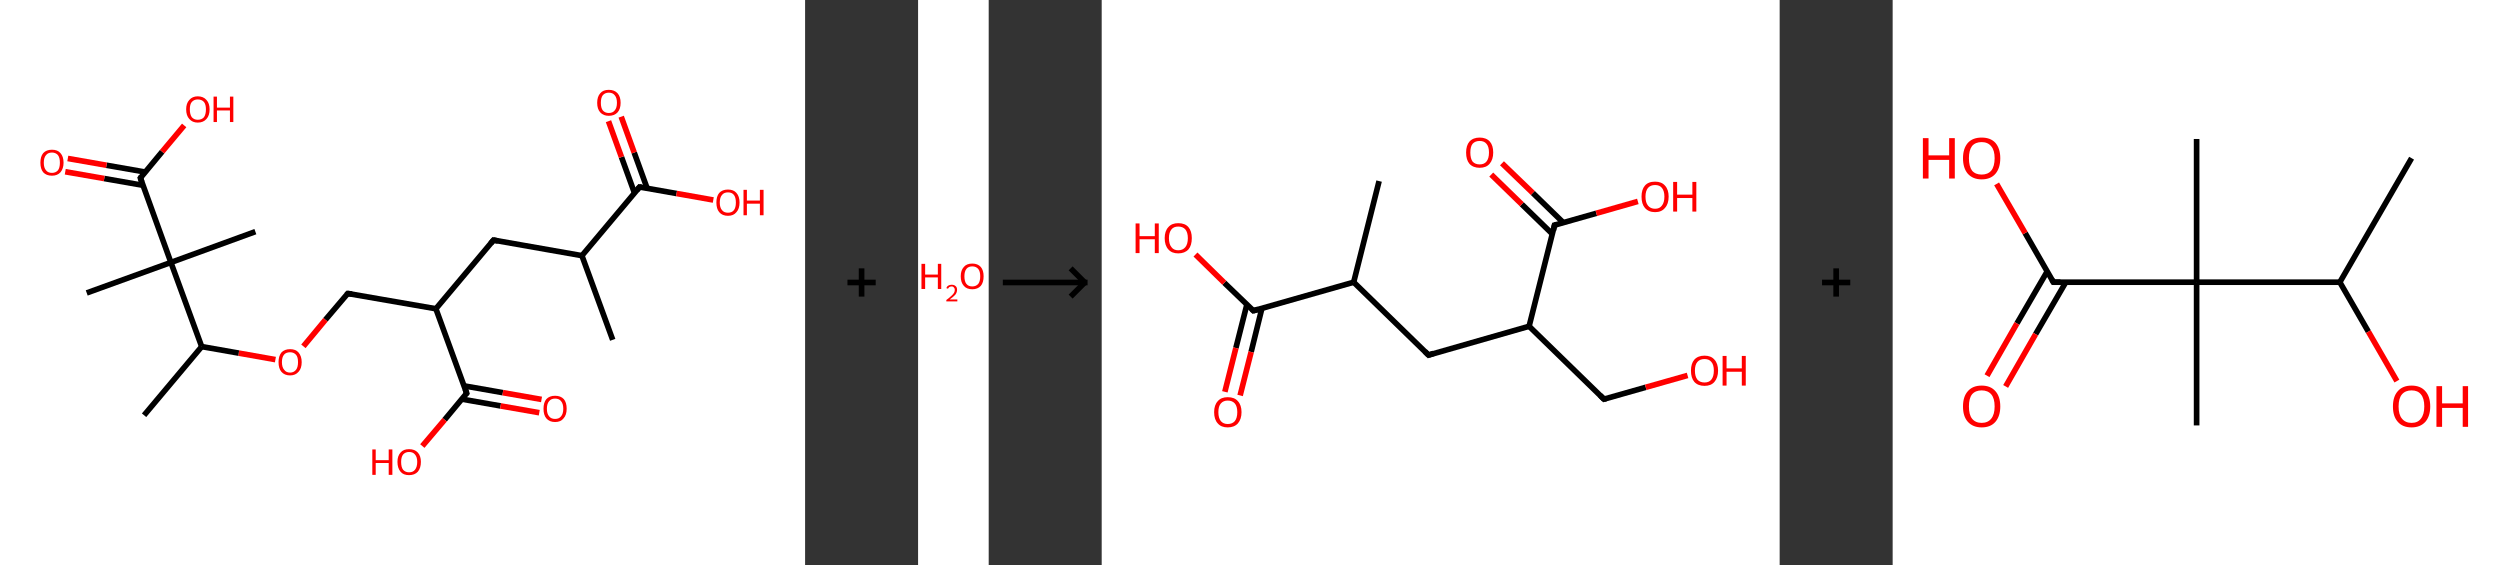 <?xml version='1.0' encoding='ASCII' standalone='yes'?>
<svg xmlns="http://www.w3.org/2000/svg" xmlns:xlink="http://www.w3.org/1999/xlink" version="1.1" width="885.0px" viewBox="0 0 885.0 200.0" height="200.0px">
  <rect x="0" y="0" width="885.0" height="200.0" fill="#333333" stroke="none"/>
  <g>
    <g transform="translate(0, 0) scale(1 1) "><!-- END OF HEADER -->
<rect style="opacity:1.0;fill:#FFFFFF;stroke:none" width="285.0" height="200.0" x="0.0" y="0.0"> </rect>
<path class="bond-0 atom-0 atom-1" d="M 216.9,120.3 L 206.0,90.5" style="fill:none;fill-rule:evenodd;stroke:#000000;stroke-width:2.0px;stroke-linecap:butt;stroke-linejoin:miter;stroke-opacity:1"/>
<path class="bond-1 atom-1 atom-2" d="M 206.0,90.5 L 174.7,85.0" style="fill:none;fill-rule:evenodd;stroke:#000000;stroke-width:2.0px;stroke-linecap:butt;stroke-linejoin:miter;stroke-opacity:1"/>
<path class="bond-2 atom-2 atom-3" d="M 174.7,85.0 L 154.3,109.3" style="fill:none;fill-rule:evenodd;stroke:#000000;stroke-width:2.0px;stroke-linecap:butt;stroke-linejoin:miter;stroke-opacity:1"/>
<path class="bond-3 atom-3 atom-4" d="M 154.3,109.3 L 123.1,103.9" style="fill:none;fill-rule:evenodd;stroke:#000000;stroke-width:2.0px;stroke-linecap:butt;stroke-linejoin:miter;stroke-opacity:1"/>
<path class="bond-4 atom-4 atom-5" d="M 123.1,103.9 L 115.2,113.2" style="fill:none;fill-rule:evenodd;stroke:#000000;stroke-width:2.0px;stroke-linecap:butt;stroke-linejoin:miter;stroke-opacity:1"/>
<path class="bond-4 atom-4 atom-5" d="M 115.2,113.2 L 107.4,122.6" style="fill:none;fill-rule:evenodd;stroke:#FF0000;stroke-width:2.0px;stroke-linecap:butt;stroke-linejoin:miter;stroke-opacity:1"/>
<path class="bond-5 atom-5 atom-6" d="M 97.5,127.3 L 84.5,125.0" style="fill:none;fill-rule:evenodd;stroke:#FF0000;stroke-width:2.0px;stroke-linecap:butt;stroke-linejoin:miter;stroke-opacity:1"/>
<path class="bond-5 atom-5 atom-6" d="M 84.5,125.0 L 71.4,122.7" style="fill:none;fill-rule:evenodd;stroke:#000000;stroke-width:2.0px;stroke-linecap:butt;stroke-linejoin:miter;stroke-opacity:1"/>
<path class="bond-6 atom-6 atom-7" d="M 71.4,122.7 L 51.0,147.0" style="fill:none;fill-rule:evenodd;stroke:#000000;stroke-width:2.0px;stroke-linecap:butt;stroke-linejoin:miter;stroke-opacity:1"/>
<path class="bond-7 atom-6 atom-8" d="M 71.4,122.7 L 60.5,92.9" style="fill:none;fill-rule:evenodd;stroke:#000000;stroke-width:2.0px;stroke-linecap:butt;stroke-linejoin:miter;stroke-opacity:1"/>
<path class="bond-8 atom-8 atom-9" d="M 60.5,92.9 L 90.4,82.0" style="fill:none;fill-rule:evenodd;stroke:#000000;stroke-width:2.0px;stroke-linecap:butt;stroke-linejoin:miter;stroke-opacity:1"/>
<path class="bond-9 atom-8 atom-10" d="M 60.5,92.9 L 30.7,103.7" style="fill:none;fill-rule:evenodd;stroke:#000000;stroke-width:2.0px;stroke-linecap:butt;stroke-linejoin:miter;stroke-opacity:1"/>
<path class="bond-10 atom-8 atom-11" d="M 60.5,92.9 L 49.7,63.0" style="fill:none;fill-rule:evenodd;stroke:#000000;stroke-width:2.0px;stroke-linecap:butt;stroke-linejoin:miter;stroke-opacity:1"/>
<path class="bond-11 atom-11 atom-12" d="M 51.4,60.9 L 37.7,58.5" style="fill:none;fill-rule:evenodd;stroke:#000000;stroke-width:2.0px;stroke-linecap:butt;stroke-linejoin:miter;stroke-opacity:1"/>
<path class="bond-11 atom-11 atom-12" d="M 37.7,58.5 L 24.0,56.1" style="fill:none;fill-rule:evenodd;stroke:#FF0000;stroke-width:2.0px;stroke-linecap:butt;stroke-linejoin:miter;stroke-opacity:1"/>
<path class="bond-11 atom-11 atom-12" d="M 50.6,65.6 L 36.9,63.2" style="fill:none;fill-rule:evenodd;stroke:#000000;stroke-width:2.0px;stroke-linecap:butt;stroke-linejoin:miter;stroke-opacity:1"/>
<path class="bond-11 atom-11 atom-12" d="M 36.9,63.2 L 23.1,60.8" style="fill:none;fill-rule:evenodd;stroke:#FF0000;stroke-width:2.0px;stroke-linecap:butt;stroke-linejoin:miter;stroke-opacity:1"/>
<path class="bond-12 atom-11 atom-13" d="M 49.7,63.0 L 57.4,53.7" style="fill:none;fill-rule:evenodd;stroke:#000000;stroke-width:2.0px;stroke-linecap:butt;stroke-linejoin:miter;stroke-opacity:1"/>
<path class="bond-12 atom-11 atom-13" d="M 57.4,53.7 L 65.2,44.4" style="fill:none;fill-rule:evenodd;stroke:#FF0000;stroke-width:2.0px;stroke-linecap:butt;stroke-linejoin:miter;stroke-opacity:1"/>
<path class="bond-13 atom-3 atom-14" d="M 154.3,109.3 L 165.2,139.2" style="fill:none;fill-rule:evenodd;stroke:#000000;stroke-width:2.0px;stroke-linecap:butt;stroke-linejoin:miter;stroke-opacity:1"/>
<path class="bond-14 atom-14 atom-15" d="M 163.5,141.3 L 177.2,143.7" style="fill:none;fill-rule:evenodd;stroke:#000000;stroke-width:2.0px;stroke-linecap:butt;stroke-linejoin:miter;stroke-opacity:1"/>
<path class="bond-14 atom-14 atom-15" d="M 177.2,143.7 L 190.9,146.1" style="fill:none;fill-rule:evenodd;stroke:#FF0000;stroke-width:2.0px;stroke-linecap:butt;stroke-linejoin:miter;stroke-opacity:1"/>
<path class="bond-14 atom-14 atom-15" d="M 164.3,136.6 L 178.0,139.0" style="fill:none;fill-rule:evenodd;stroke:#000000;stroke-width:2.0px;stroke-linecap:butt;stroke-linejoin:miter;stroke-opacity:1"/>
<path class="bond-14 atom-14 atom-15" d="M 178.0,139.0 L 191.7,141.4" style="fill:none;fill-rule:evenodd;stroke:#FF0000;stroke-width:2.0px;stroke-linecap:butt;stroke-linejoin:miter;stroke-opacity:1"/>
<path class="bond-15 atom-14 atom-16" d="M 165.2,139.2 L 157.4,148.6" style="fill:none;fill-rule:evenodd;stroke:#000000;stroke-width:2.0px;stroke-linecap:butt;stroke-linejoin:miter;stroke-opacity:1"/>
<path class="bond-15 atom-14 atom-16" d="M 157.4,148.6 L 149.5,157.9" style="fill:none;fill-rule:evenodd;stroke:#FF0000;stroke-width:2.0px;stroke-linecap:butt;stroke-linejoin:miter;stroke-opacity:1"/>
<path class="bond-16 atom-1 atom-17" d="M 206.0,90.5 L 226.4,66.2" style="fill:none;fill-rule:evenodd;stroke:#000000;stroke-width:2.0px;stroke-linecap:butt;stroke-linejoin:miter;stroke-opacity:1"/>
<path class="bond-17 atom-17 atom-18" d="M 229.1,66.7 L 224.5,54.0" style="fill:none;fill-rule:evenodd;stroke:#000000;stroke-width:2.0px;stroke-linecap:butt;stroke-linejoin:miter;stroke-opacity:1"/>
<path class="bond-17 atom-17 atom-18" d="M 224.5,54.0 L 219.9,41.3" style="fill:none;fill-rule:evenodd;stroke:#FF0000;stroke-width:2.0px;stroke-linecap:butt;stroke-linejoin:miter;stroke-opacity:1"/>
<path class="bond-17 atom-17 atom-18" d="M 224.6,68.3 L 220.0,55.6" style="fill:none;fill-rule:evenodd;stroke:#000000;stroke-width:2.0px;stroke-linecap:butt;stroke-linejoin:miter;stroke-opacity:1"/>
<path class="bond-17 atom-17 atom-18" d="M 220.0,55.6 L 215.4,42.9" style="fill:none;fill-rule:evenodd;stroke:#FF0000;stroke-width:2.0px;stroke-linecap:butt;stroke-linejoin:miter;stroke-opacity:1"/>
<path class="bond-18 atom-17 atom-19" d="M 226.4,66.2 L 239.5,68.5" style="fill:none;fill-rule:evenodd;stroke:#000000;stroke-width:2.0px;stroke-linecap:butt;stroke-linejoin:miter;stroke-opacity:1"/>
<path class="bond-18 atom-17 atom-19" d="M 239.5,68.5 L 252.5,70.8" style="fill:none;fill-rule:evenodd;stroke:#FF0000;stroke-width:2.0px;stroke-linecap:butt;stroke-linejoin:miter;stroke-opacity:1"/>
<path d="M 176.3,85.3 L 174.7,85.0 L 173.7,86.2" style="fill:none;stroke:#000000;stroke-width:2.0px;stroke-linecap:butt;stroke-linejoin:miter;stroke-opacity:1;"/>
<path d="M 124.6,104.1 L 123.1,103.9 L 122.7,104.3" style="fill:none;stroke:#000000;stroke-width:2.0px;stroke-linecap:butt;stroke-linejoin:miter;stroke-opacity:1;"/>
<path d="M 50.2,64.5 L 49.7,63.0 L 50.0,62.6" style="fill:none;stroke:#000000;stroke-width:2.0px;stroke-linecap:butt;stroke-linejoin:miter;stroke-opacity:1;"/>
<path d="M 164.7,137.7 L 165.2,139.2 L 164.8,139.6" style="fill:none;stroke:#000000;stroke-width:2.0px;stroke-linecap:butt;stroke-linejoin:miter;stroke-opacity:1;"/>
<path d="M 225.4,67.4 L 226.4,66.2 L 227.1,66.3" style="fill:none;stroke:#000000;stroke-width:2.0px;stroke-linecap:butt;stroke-linejoin:miter;stroke-opacity:1;"/>
<path class="atom-5" d="M 98.6 128.2 Q 98.6 126.1, 99.6 124.8 Q 100.7 123.6, 102.7 123.6 Q 104.7 123.6, 105.7 124.8 Q 106.8 126.1, 106.8 128.2 Q 106.8 130.4, 105.7 131.6 Q 104.6 132.9, 102.7 132.9 Q 100.7 132.9, 99.6 131.6 Q 98.6 130.4, 98.6 128.2 M 102.7 131.9 Q 104.0 131.9, 104.8 130.9 Q 105.5 130.0, 105.5 128.2 Q 105.5 126.4, 104.8 125.6 Q 104.0 124.7, 102.7 124.7 Q 101.3 124.7, 100.6 125.5 Q 99.8 126.4, 99.8 128.2 Q 99.8 130.0, 100.6 130.9 Q 101.3 131.9, 102.7 131.9 " fill="#FF0000"/>
<path class="atom-12" d="M 14.3 57.6 Q 14.3 55.4, 15.3 54.2 Q 16.4 53.0, 18.4 53.0 Q 20.4 53.0, 21.4 54.2 Q 22.5 55.4, 22.5 57.6 Q 22.5 59.7, 21.4 61.0 Q 20.3 62.2, 18.4 62.2 Q 16.4 62.2, 15.3 61.0 Q 14.3 59.8, 14.3 57.6 M 18.4 61.2 Q 19.7 61.2, 20.5 60.3 Q 21.2 59.4, 21.2 57.6 Q 21.2 55.8, 20.5 54.9 Q 19.7 54.0, 18.4 54.0 Q 17.0 54.0, 16.3 54.9 Q 15.5 55.8, 15.5 57.6 Q 15.5 59.4, 16.3 60.3 Q 17.0 61.2, 18.4 61.2 " fill="#FF0000"/>
<path class="atom-13" d="M 65.9 38.7 Q 65.9 36.6, 67.0 35.4 Q 68.1 34.1, 70.0 34.1 Q 72.0 34.1, 73.1 35.4 Q 74.2 36.6, 74.2 38.7 Q 74.2 40.9, 73.1 42.1 Q 72.0 43.4, 70.0 43.4 Q 68.1 43.4, 67.0 42.1 Q 65.9 40.9, 65.9 38.7 M 70.0 42.4 Q 71.4 42.4, 72.2 41.5 Q 72.9 40.5, 72.9 38.7 Q 72.9 37.0, 72.2 36.1 Q 71.4 35.2, 70.0 35.2 Q 68.7 35.2, 67.9 36.1 Q 67.2 36.9, 67.2 38.7 Q 67.2 40.5, 67.9 41.5 Q 68.7 42.4, 70.0 42.4 " fill="#FF0000"/>
<path class="atom-13" d="M 75.6 34.2 L 76.8 34.2 L 76.8 38.1 L 81.4 38.1 L 81.4 34.2 L 82.6 34.2 L 82.6 43.2 L 81.4 43.2 L 81.4 39.1 L 76.8 39.1 L 76.8 43.2 L 75.6 43.2 L 75.6 34.2 " fill="#FF0000"/>
<path class="atom-15" d="M 192.4 144.7 Q 192.4 142.5, 193.4 141.3 Q 194.5 140.1, 196.5 140.1 Q 198.5 140.1, 199.6 141.3 Q 200.6 142.5, 200.6 144.7 Q 200.6 146.9, 199.5 148.1 Q 198.5 149.4, 196.5 149.4 Q 194.5 149.4, 193.4 148.1 Q 192.4 146.9, 192.4 144.7 M 196.5 148.3 Q 197.9 148.3, 198.6 147.4 Q 199.4 146.5, 199.4 144.7 Q 199.4 142.9, 198.6 142.0 Q 197.9 141.1, 196.5 141.1 Q 195.1 141.1, 194.4 142.0 Q 193.6 142.9, 193.6 144.7 Q 193.6 146.5, 194.4 147.4 Q 195.1 148.3, 196.5 148.3 " fill="#FF0000"/>
<path class="atom-16" d="M 131.8 159.1 L 133.0 159.1 L 133.0 162.9 L 137.6 162.9 L 137.6 159.1 L 138.9 159.1 L 138.9 168.1 L 137.6 168.1 L 137.6 163.9 L 133.0 163.9 L 133.0 168.1 L 131.8 168.1 L 131.8 159.1 " fill="#FF0000"/>
<path class="atom-16" d="M 140.7 163.5 Q 140.7 161.4, 141.8 160.2 Q 142.8 159.0, 144.8 159.0 Q 146.8 159.0, 147.9 160.2 Q 149.0 161.4, 149.0 163.5 Q 149.0 165.7, 147.9 167.0 Q 146.8 168.2, 144.8 168.2 Q 142.8 168.2, 141.8 167.0 Q 140.7 165.7, 140.7 163.5 M 144.8 167.2 Q 146.2 167.2, 146.9 166.3 Q 147.7 165.3, 147.7 163.5 Q 147.7 161.8, 146.9 160.9 Q 146.2 160.0, 144.8 160.0 Q 143.5 160.0, 142.7 160.9 Q 142.0 161.8, 142.0 163.5 Q 142.0 165.4, 142.7 166.3 Q 143.5 167.2, 144.8 167.2 " fill="#FF0000"/>
<path class="atom-18" d="M 211.4 36.4 Q 211.4 34.2, 212.5 33.0 Q 213.5 31.8, 215.5 31.8 Q 217.5 31.8, 218.6 33.0 Q 219.7 34.2, 219.7 36.4 Q 219.7 38.6, 218.6 39.8 Q 217.5 41.0, 215.5 41.0 Q 213.6 41.0, 212.5 39.8 Q 211.4 38.6, 211.4 36.4 M 215.5 40.0 Q 216.9 40.0, 217.6 39.1 Q 218.4 38.2, 218.4 36.4 Q 218.4 34.6, 217.6 33.7 Q 216.9 32.8, 215.5 32.8 Q 214.2 32.8, 213.4 33.7 Q 212.7 34.6, 212.7 36.4 Q 212.7 38.2, 213.4 39.1 Q 214.2 40.0, 215.5 40.0 " fill="#FF0000"/>
<path class="atom-19" d="M 253.6 71.7 Q 253.6 69.5, 254.6 68.3 Q 255.7 67.1, 257.7 67.1 Q 259.7 67.1, 260.7 68.3 Q 261.8 69.5, 261.8 71.7 Q 261.8 73.9, 260.7 75.1 Q 259.7 76.4, 257.7 76.4 Q 255.7 76.4, 254.6 75.1 Q 253.6 73.9, 253.6 71.7 M 257.7 75.3 Q 259.1 75.3, 259.8 74.4 Q 260.5 73.5, 260.5 71.7 Q 260.5 69.9, 259.8 69.0 Q 259.1 68.1, 257.7 68.1 Q 256.3 68.1, 255.6 69.0 Q 254.8 69.9, 254.8 71.7 Q 254.8 73.5, 255.6 74.4 Q 256.3 75.3, 257.7 75.3 " fill="#FF0000"/>
<path class="atom-19" d="M 263.2 67.2 L 264.4 67.2 L 264.4 71.0 L 269.0 71.0 L 269.0 67.2 L 270.3 67.2 L 270.3 76.2 L 269.0 76.2 L 269.0 72.1 L 264.4 72.1 L 264.4 76.2 L 263.2 76.2 L 263.2 67.2 " fill="#FF0000"/>
</g>
    <g transform="translate(285.0, 0) scale(1 1) "><line x1="15" y1="100" x2="25" y2="100" style="stroke:rgb(0,0,0);stroke-width:2"/>
  <line x1="20" y1="95" x2="20" y2="105" style="stroke:rgb(0,0,0);stroke-width:2"/>
</g>
    <g transform="translate(325.0, 0) scale(1 1) "><!-- END OF HEADER -->
<rect style="opacity:1.0;fill:#FFFFFF;stroke:none" width="25.0" height="200.0" x="0.0" y="0.0"> </rect>
<path class="atom-0" d="M 1.2 93.4 L 2.5 93.4 L 2.5 97.2 L 7.0 97.2 L 7.0 93.4 L 8.2 93.4 L 8.2 102.3 L 7.0 102.3 L 7.0 98.2 L 2.5 98.2 L 2.5 102.3 L 1.2 102.3 L 1.2 93.4 " fill="#FF0000"/>
<path class="atom-0" d="M 10.0 102.0 Q 10.2 101.4, 10.7 101.1 Q 11.2 100.8, 11.9 100.8 Q 12.8 100.8, 13.3 101.3 Q 13.8 101.7, 13.8 102.6 Q 13.8 103.5, 13.2 104.3 Q 12.5 105.1, 11.2 106.0 L 13.9 106.0 L 13.9 106.7 L 10.0 106.7 L 10.0 106.2 Q 11.1 105.4, 11.7 104.8 Q 12.4 104.2, 12.7 103.7 Q 13.0 103.2, 13.0 102.6 Q 13.0 102.1, 12.7 101.8 Q 12.4 101.4, 11.9 101.4 Q 11.5 101.4, 11.1 101.6 Q 10.8 101.8, 10.6 102.2 L 10.0 102.0 " fill="#FF0000"/>
<path class="atom-0" d="M 15.1 97.8 Q 15.1 95.7, 16.2 94.5 Q 17.2 93.3, 19.2 93.3 Q 21.1 93.3, 22.2 94.5 Q 23.2 95.7, 23.2 97.8 Q 23.2 100.0, 22.2 101.2 Q 21.1 102.4, 19.2 102.4 Q 17.2 102.4, 16.2 101.2 Q 15.1 100.0, 15.1 97.8 M 19.2 101.4 Q 20.5 101.4, 21.3 100.5 Q 22.0 99.6, 22.0 97.8 Q 22.0 96.1, 21.3 95.2 Q 20.5 94.3, 19.2 94.3 Q 17.8 94.3, 17.1 95.2 Q 16.4 96.1, 16.4 97.8 Q 16.4 99.6, 17.1 100.5 Q 17.8 101.4, 19.2 101.4 " fill="#FF0000"/>
</g>
    <g transform="translate(350.0, 0) scale(1 1) "><line x1="5" y1="100" x2="35" y2="100" style="stroke:rgb(0,0,0);stroke-width:2"/>
  <line x1="34" y1="100" x2="29" y2="95" style="stroke:rgb(0,0,0);stroke-width:2"/>
  <line x1="34" y1="100" x2="29" y2="105" style="stroke:rgb(0,0,0);stroke-width:2"/>
</g>
    <g transform="translate(390.0, 0) scale(1 1) "><!-- END OF HEADER -->
<rect style="opacity:1.0;fill:#FFFFFF;stroke:none" width="240.0" height="200.0" x="0.0" y="0.0"> </rect>
<path class="bond-0 atom-0 atom-1" d="M 98.2,64.1 L 89.2,99.9" style="fill:none;fill-rule:evenodd;stroke:#000000;stroke-width:2.0px;stroke-linecap:butt;stroke-linejoin:miter;stroke-opacity:1"/>
<path class="bond-1 atom-1 atom-2" d="M 89.2,99.9 L 115.7,125.7" style="fill:none;fill-rule:evenodd;stroke:#000000;stroke-width:2.0px;stroke-linecap:butt;stroke-linejoin:miter;stroke-opacity:1"/>
<path class="bond-2 atom-2 atom-3" d="M 115.7,125.7 L 151.3,115.5" style="fill:none;fill-rule:evenodd;stroke:#000000;stroke-width:2.0px;stroke-linecap:butt;stroke-linejoin:miter;stroke-opacity:1"/>
<path class="bond-3 atom-3 atom-4" d="M 151.3,115.5 L 177.8,141.3" style="fill:none;fill-rule:evenodd;stroke:#000000;stroke-width:2.0px;stroke-linecap:butt;stroke-linejoin:miter;stroke-opacity:1"/>
<path class="bond-4 atom-4 atom-5" d="M 177.8,141.3 L 192.6,137.1" style="fill:none;fill-rule:evenodd;stroke:#000000;stroke-width:2.0px;stroke-linecap:butt;stroke-linejoin:miter;stroke-opacity:1"/>
<path class="bond-4 atom-4 atom-5" d="M 192.6,137.1 L 207.4,132.9" style="fill:none;fill-rule:evenodd;stroke:#FF0000;stroke-width:2.0px;stroke-linecap:butt;stroke-linejoin:miter;stroke-opacity:1"/>
<path class="bond-5 atom-3 atom-6" d="M 151.3,115.5 L 160.3,79.7" style="fill:none;fill-rule:evenodd;stroke:#000000;stroke-width:2.0px;stroke-linecap:butt;stroke-linejoin:miter;stroke-opacity:1"/>
<path class="bond-6 atom-6 atom-7" d="M 163.4,78.8 L 152.6,68.3" style="fill:none;fill-rule:evenodd;stroke:#000000;stroke-width:2.0px;stroke-linecap:butt;stroke-linejoin:miter;stroke-opacity:1"/>
<path class="bond-6 atom-6 atom-7" d="M 152.6,68.3 L 141.7,57.8" style="fill:none;fill-rule:evenodd;stroke:#FF0000;stroke-width:2.0px;stroke-linecap:butt;stroke-linejoin:miter;stroke-opacity:1"/>
<path class="bond-6 atom-6 atom-7" d="M 159.5,82.8 L 148.7,72.3" style="fill:none;fill-rule:evenodd;stroke:#000000;stroke-width:2.0px;stroke-linecap:butt;stroke-linejoin:miter;stroke-opacity:1"/>
<path class="bond-6 atom-6 atom-7" d="M 148.7,72.3 L 137.9,61.8" style="fill:none;fill-rule:evenodd;stroke:#FF0000;stroke-width:2.0px;stroke-linecap:butt;stroke-linejoin:miter;stroke-opacity:1"/>
<path class="bond-7 atom-6 atom-8" d="M 160.3,79.7 L 175.1,75.5" style="fill:none;fill-rule:evenodd;stroke:#000000;stroke-width:2.0px;stroke-linecap:butt;stroke-linejoin:miter;stroke-opacity:1"/>
<path class="bond-7 atom-6 atom-8" d="M 175.1,75.5 L 189.8,71.3" style="fill:none;fill-rule:evenodd;stroke:#FF0000;stroke-width:2.0px;stroke-linecap:butt;stroke-linejoin:miter;stroke-opacity:1"/>
<path class="bond-8 atom-1 atom-9" d="M 89.2,99.9 L 53.7,110.0" style="fill:none;fill-rule:evenodd;stroke:#000000;stroke-width:2.0px;stroke-linecap:butt;stroke-linejoin:miter;stroke-opacity:1"/>
<path class="bond-9 atom-9 atom-10" d="M 51.4,107.8 L 47.5,123.2" style="fill:none;fill-rule:evenodd;stroke:#000000;stroke-width:2.0px;stroke-linecap:butt;stroke-linejoin:miter;stroke-opacity:1"/>
<path class="bond-9 atom-9 atom-10" d="M 47.5,123.2 L 43.6,138.7" style="fill:none;fill-rule:evenodd;stroke:#FF0000;stroke-width:2.0px;stroke-linecap:butt;stroke-linejoin:miter;stroke-opacity:1"/>
<path class="bond-9 atom-9 atom-10" d="M 56.7,109.2 L 52.9,124.6" style="fill:none;fill-rule:evenodd;stroke:#000000;stroke-width:2.0px;stroke-linecap:butt;stroke-linejoin:miter;stroke-opacity:1"/>
<path class="bond-9 atom-9 atom-10" d="M 52.9,124.6 L 49.0,140.0" style="fill:none;fill-rule:evenodd;stroke:#FF0000;stroke-width:2.0px;stroke-linecap:butt;stroke-linejoin:miter;stroke-opacity:1"/>
<path class="bond-10 atom-9 atom-11" d="M 53.7,110.0 L 43.4,100.1" style="fill:none;fill-rule:evenodd;stroke:#000000;stroke-width:2.0px;stroke-linecap:butt;stroke-linejoin:miter;stroke-opacity:1"/>
<path class="bond-10 atom-9 atom-11" d="M 43.4,100.1 L 33.2,90.1" style="fill:none;fill-rule:evenodd;stroke:#FF0000;stroke-width:2.0px;stroke-linecap:butt;stroke-linejoin:miter;stroke-opacity:1"/>
<path d="M 114.4,124.4 L 115.7,125.7 L 117.5,125.1" style="fill:none;stroke:#000000;stroke-width:2.0px;stroke-linecap:butt;stroke-linejoin:miter;stroke-opacity:1;"/>
<path d="M 176.5,140.0 L 177.8,141.3 L 178.6,141.1" style="fill:none;stroke:#000000;stroke-width:2.0px;stroke-linecap:butt;stroke-linejoin:miter;stroke-opacity:1;"/>
<path d="M 159.9,81.5 L 160.3,79.7 L 161.1,79.5" style="fill:none;stroke:#000000;stroke-width:2.0px;stroke-linecap:butt;stroke-linejoin:miter;stroke-opacity:1;"/>
<path d="M 55.4,109.5 L 53.7,110.0 L 53.2,109.5" style="fill:none;stroke:#000000;stroke-width:2.0px;stroke-linecap:butt;stroke-linejoin:miter;stroke-opacity:1;"/>
<path class="atom-5" d="M 208.6 131.2 Q 208.6 128.7, 209.8 127.3 Q 211.1 125.9, 213.4 125.9 Q 215.7 125.9, 216.9 127.3 Q 218.2 128.7, 218.2 131.2 Q 218.2 133.7, 216.9 135.2 Q 215.7 136.6, 213.4 136.6 Q 211.1 136.6, 209.8 135.2 Q 208.6 133.8, 208.6 131.2 M 213.4 135.4 Q 215.0 135.4, 215.8 134.4 Q 216.7 133.3, 216.7 131.2 Q 216.7 129.1, 215.8 128.1 Q 215.0 127.1, 213.4 127.1 Q 211.8 127.1, 210.9 128.1 Q 210.0 129.1, 210.0 131.2 Q 210.0 133.3, 210.9 134.4 Q 211.8 135.4, 213.4 135.4 " fill="#FF0000"/>
<path class="atom-5" d="M 219.8 126.0 L 221.2 126.0 L 221.2 130.4 L 226.6 130.4 L 226.6 126.0 L 228.0 126.0 L 228.0 136.5 L 226.6 136.5 L 226.6 131.6 L 221.2 131.6 L 221.2 136.5 L 219.8 136.5 L 219.8 126.0 " fill="#FF0000"/>
<path class="atom-7" d="M 129.0 54.0 Q 129.0 51.5, 130.2 50.1 Q 131.5 48.7, 133.8 48.7 Q 136.1 48.7, 137.4 50.1 Q 138.6 51.5, 138.6 54.0 Q 138.6 56.5, 137.3 58.0 Q 136.1 59.4, 133.8 59.4 Q 131.5 59.4, 130.2 58.0 Q 129.0 56.6, 129.0 54.0 M 133.8 58.2 Q 135.4 58.2, 136.2 57.2 Q 137.1 56.1, 137.1 54.0 Q 137.1 51.9, 136.2 50.9 Q 135.4 49.9, 133.8 49.9 Q 132.2 49.9, 131.3 50.9 Q 130.5 51.9, 130.5 54.0 Q 130.5 56.1, 131.3 57.2 Q 132.2 58.2, 133.8 58.2 " fill="#FF0000"/>
<path class="atom-8" d="M 191.1 69.6 Q 191.1 67.1, 192.3 65.7 Q 193.5 64.3, 195.9 64.3 Q 198.2 64.3, 199.4 65.7 Q 200.7 67.1, 200.7 69.6 Q 200.7 72.2, 199.4 73.6 Q 198.2 75.1, 195.9 75.1 Q 193.6 75.1, 192.3 73.6 Q 191.1 72.2, 191.1 69.6 M 195.9 73.9 Q 197.5 73.9, 198.3 72.8 Q 199.2 71.7, 199.2 69.6 Q 199.2 67.6, 198.3 66.5 Q 197.5 65.5, 195.9 65.5 Q 194.3 65.5, 193.4 66.5 Q 192.5 67.6, 192.5 69.6 Q 192.5 71.7, 193.4 72.8 Q 194.3 73.9, 195.9 73.9 " fill="#FF0000"/>
<path class="atom-8" d="M 202.3 64.4 L 203.7 64.4 L 203.7 68.9 L 209.1 68.9 L 209.1 64.4 L 210.5 64.4 L 210.5 74.9 L 209.1 74.9 L 209.1 70.1 L 203.7 70.1 L 203.7 74.9 L 202.3 74.9 L 202.3 64.4 " fill="#FF0000"/>
<path class="atom-10" d="M 39.8 145.9 Q 39.8 143.4, 41.1 142.0 Q 42.3 140.6, 44.6 140.6 Q 47.0 140.6, 48.2 142.0 Q 49.5 143.4, 49.5 145.9 Q 49.5 148.4, 48.2 149.9 Q 46.9 151.3, 44.6 151.3 Q 42.3 151.3, 41.1 149.9 Q 39.8 148.5, 39.8 145.9 M 44.6 150.1 Q 46.2 150.1, 47.1 149.1 Q 48.0 148.0, 48.0 145.9 Q 48.0 143.8, 47.1 142.8 Q 46.2 141.8, 44.6 141.8 Q 43.1 141.8, 42.2 142.8 Q 41.3 143.8, 41.3 145.9 Q 41.3 148.0, 42.2 149.1 Q 43.1 150.1, 44.6 150.1 " fill="#FF0000"/>
<path class="atom-11" d="M 12.0 79.1 L 13.4 79.1 L 13.4 83.6 L 18.8 83.6 L 18.8 79.1 L 20.2 79.1 L 20.2 89.6 L 18.8 89.6 L 18.8 84.7 L 13.4 84.7 L 13.4 89.6 L 12.0 89.6 L 12.0 79.1 " fill="#FF0000"/>
<path class="atom-11" d="M 22.3 84.3 Q 22.3 81.8, 23.6 80.4 Q 24.8 79.0, 27.1 79.0 Q 29.5 79.0, 30.7 80.4 Q 31.9 81.8, 31.9 84.3 Q 31.9 86.9, 30.7 88.3 Q 29.4 89.7, 27.1 89.7 Q 24.8 89.7, 23.6 88.3 Q 22.3 86.9, 22.3 84.3 M 27.1 88.6 Q 28.7 88.6, 29.6 87.5 Q 30.5 86.4, 30.5 84.3 Q 30.5 82.3, 29.6 81.2 Q 28.7 80.2, 27.1 80.2 Q 25.5 80.2, 24.7 81.2 Q 23.8 82.3, 23.8 84.3 Q 23.8 86.4, 24.7 87.5 Q 25.5 88.6, 27.1 88.6 " fill="#FF0000"/>
</g>
    <g transform="translate(630.0, 0) scale(1 1) "><line x1="15" y1="100" x2="25" y2="100" style="stroke:rgb(0,0,0);stroke-width:2"/>
  <line x1="20" y1="95" x2="20" y2="105" style="stroke:rgb(0,0,0);stroke-width:2"/>
</g>
    <g transform="translate(670.0, 0) scale(1 1) "><!-- END OF HEADER -->
<rect style="opacity:1.0;fill:#FFFFFF;stroke:none" width="215.0" height="200.0" x="0.0" y="0.0"> </rect>
<path class="bond-0 atom-0 atom-1" d="M 183.7,56.0 L 158.3,99.9" style="fill:none;fill-rule:evenodd;stroke:#000000;stroke-width:2.0px;stroke-linecap:butt;stroke-linejoin:miter;stroke-opacity:1"/>
<path class="bond-1 atom-1 atom-2" d="M 158.3,99.9 L 168.4,117.4" style="fill:none;fill-rule:evenodd;stroke:#000000;stroke-width:2.0px;stroke-linecap:butt;stroke-linejoin:miter;stroke-opacity:1"/>
<path class="bond-1 atom-1 atom-2" d="M 168.4,117.4 L 178.5,134.9" style="fill:none;fill-rule:evenodd;stroke:#FF0000;stroke-width:2.0px;stroke-linecap:butt;stroke-linejoin:miter;stroke-opacity:1"/>
<path class="bond-2 atom-1 atom-3" d="M 158.3,99.9 L 107.6,99.9" style="fill:none;fill-rule:evenodd;stroke:#000000;stroke-width:2.0px;stroke-linecap:butt;stroke-linejoin:miter;stroke-opacity:1"/>
<path class="bond-3 atom-3 atom-4" d="M 107.6,99.9 L 107.6,49.2" style="fill:none;fill-rule:evenodd;stroke:#000000;stroke-width:2.0px;stroke-linecap:butt;stroke-linejoin:miter;stroke-opacity:1"/>
<path class="bond-4 atom-3 atom-5" d="M 107.6,99.9 L 107.6,150.6" style="fill:none;fill-rule:evenodd;stroke:#000000;stroke-width:2.0px;stroke-linecap:butt;stroke-linejoin:miter;stroke-opacity:1"/>
<path class="bond-5 atom-3 atom-6" d="M 107.6,99.9 L 56.9,99.9" style="fill:none;fill-rule:evenodd;stroke:#000000;stroke-width:2.0px;stroke-linecap:butt;stroke-linejoin:miter;stroke-opacity:1"/>
<path class="bond-6 atom-6 atom-7" d="M 54.7,96.1 L 44.0,114.5" style="fill:none;fill-rule:evenodd;stroke:#000000;stroke-width:2.0px;stroke-linecap:butt;stroke-linejoin:miter;stroke-opacity:1"/>
<path class="bond-6 atom-6 atom-7" d="M 44.0,114.5 L 33.4,133.0" style="fill:none;fill-rule:evenodd;stroke:#FF0000;stroke-width:2.0px;stroke-linecap:butt;stroke-linejoin:miter;stroke-opacity:1"/>
<path class="bond-6 atom-6 atom-7" d="M 61.3,99.9 L 50.6,118.3" style="fill:none;fill-rule:evenodd;stroke:#000000;stroke-width:2.0px;stroke-linecap:butt;stroke-linejoin:miter;stroke-opacity:1"/>
<path class="bond-6 atom-6 atom-7" d="M 50.6,118.3 L 40.0,136.8" style="fill:none;fill-rule:evenodd;stroke:#FF0000;stroke-width:2.0px;stroke-linecap:butt;stroke-linejoin:miter;stroke-opacity:1"/>
<path class="bond-7 atom-6 atom-8" d="M 56.9,99.9 L 46.9,82.5" style="fill:none;fill-rule:evenodd;stroke:#000000;stroke-width:2.0px;stroke-linecap:butt;stroke-linejoin:miter;stroke-opacity:1"/>
<path class="bond-7 atom-6 atom-8" d="M 46.9,82.5 L 36.8,65.1" style="fill:none;fill-rule:evenodd;stroke:#FF0000;stroke-width:2.0px;stroke-linecap:butt;stroke-linejoin:miter;stroke-opacity:1"/>
<path d="M 59.4,99.9 L 56.9,99.9 L 56.4,99.0" style="fill:none;stroke:#000000;stroke-width:2.0px;stroke-linecap:butt;stroke-linejoin:miter;stroke-opacity:1;"/>
<path class="atom-2" d="M 177.1 143.9 Q 177.1 140.4, 178.8 138.5 Q 180.5 136.5, 183.7 136.5 Q 186.9 136.5, 188.6 138.5 Q 190.3 140.4, 190.3 143.9 Q 190.3 147.3, 188.6 149.3 Q 186.8 151.3, 183.7 151.3 Q 180.5 151.3, 178.8 149.3 Q 177.1 147.4, 177.1 143.9 M 183.7 149.7 Q 185.9 149.7, 187.0 148.2 Q 188.2 146.7, 188.2 143.9 Q 188.2 141.0, 187.0 139.6 Q 185.9 138.2, 183.7 138.2 Q 181.5 138.2, 180.3 139.6 Q 179.1 141.0, 179.1 143.9 Q 179.1 146.8, 180.3 148.2 Q 181.5 149.7, 183.7 149.7 " fill="#FF0000"/>
<path class="atom-2" d="M 192.5 136.7 L 194.5 136.7 L 194.5 142.8 L 201.8 142.8 L 201.8 136.7 L 203.7 136.7 L 203.7 151.1 L 201.8 151.1 L 201.8 144.4 L 194.5 144.4 L 194.5 151.1 L 192.5 151.1 L 192.5 136.7 " fill="#FF0000"/>
<path class="atom-7" d="M 24.9 143.9 Q 24.9 140.4, 26.6 138.5 Q 28.3 136.5, 31.5 136.5 Q 34.7 136.5, 36.4 138.5 Q 38.1 140.4, 38.1 143.9 Q 38.1 147.3, 36.4 149.3 Q 34.7 151.3, 31.5 151.3 Q 28.4 151.3, 26.6 149.3 Q 24.9 147.4, 24.9 143.9 M 31.5 149.7 Q 33.7 149.7, 34.9 148.2 Q 36.1 146.7, 36.1 143.9 Q 36.1 141.0, 34.9 139.6 Q 33.7 138.2, 31.5 138.2 Q 29.3 138.2, 28.1 139.6 Q 27.0 141.0, 27.0 143.9 Q 27.0 146.8, 28.1 148.2 Q 29.3 149.7, 31.5 149.7 " fill="#FF0000"/>
<path class="atom-8" d="M 10.7 48.9 L 12.7 48.9 L 12.7 55.0 L 20.0 55.0 L 20.0 48.9 L 22.0 48.9 L 22.0 63.2 L 20.0 63.2 L 20.0 56.6 L 12.7 56.6 L 12.7 63.2 L 10.7 63.2 L 10.7 48.9 " fill="#FF0000"/>
<path class="atom-8" d="M 24.9 56.0 Q 24.9 52.6, 26.6 50.6 Q 28.3 48.7, 31.5 48.7 Q 34.7 48.7, 36.4 50.6 Q 38.1 52.6, 38.1 56.0 Q 38.1 59.5, 36.4 61.5 Q 34.7 63.5, 31.5 63.5 Q 28.4 63.5, 26.6 61.5 Q 24.9 59.5, 24.9 56.0 M 31.5 61.8 Q 33.7 61.8, 34.9 60.4 Q 36.1 58.9, 36.1 56.0 Q 36.1 53.2, 34.9 51.8 Q 33.7 50.3, 31.5 50.3 Q 29.3 50.3, 28.1 51.7 Q 27.0 53.2, 27.0 56.0 Q 27.0 58.9, 28.1 60.4 Q 29.3 61.8, 31.5 61.8 " fill="#FF0000"/>
</g>
  </g>
</svg>
